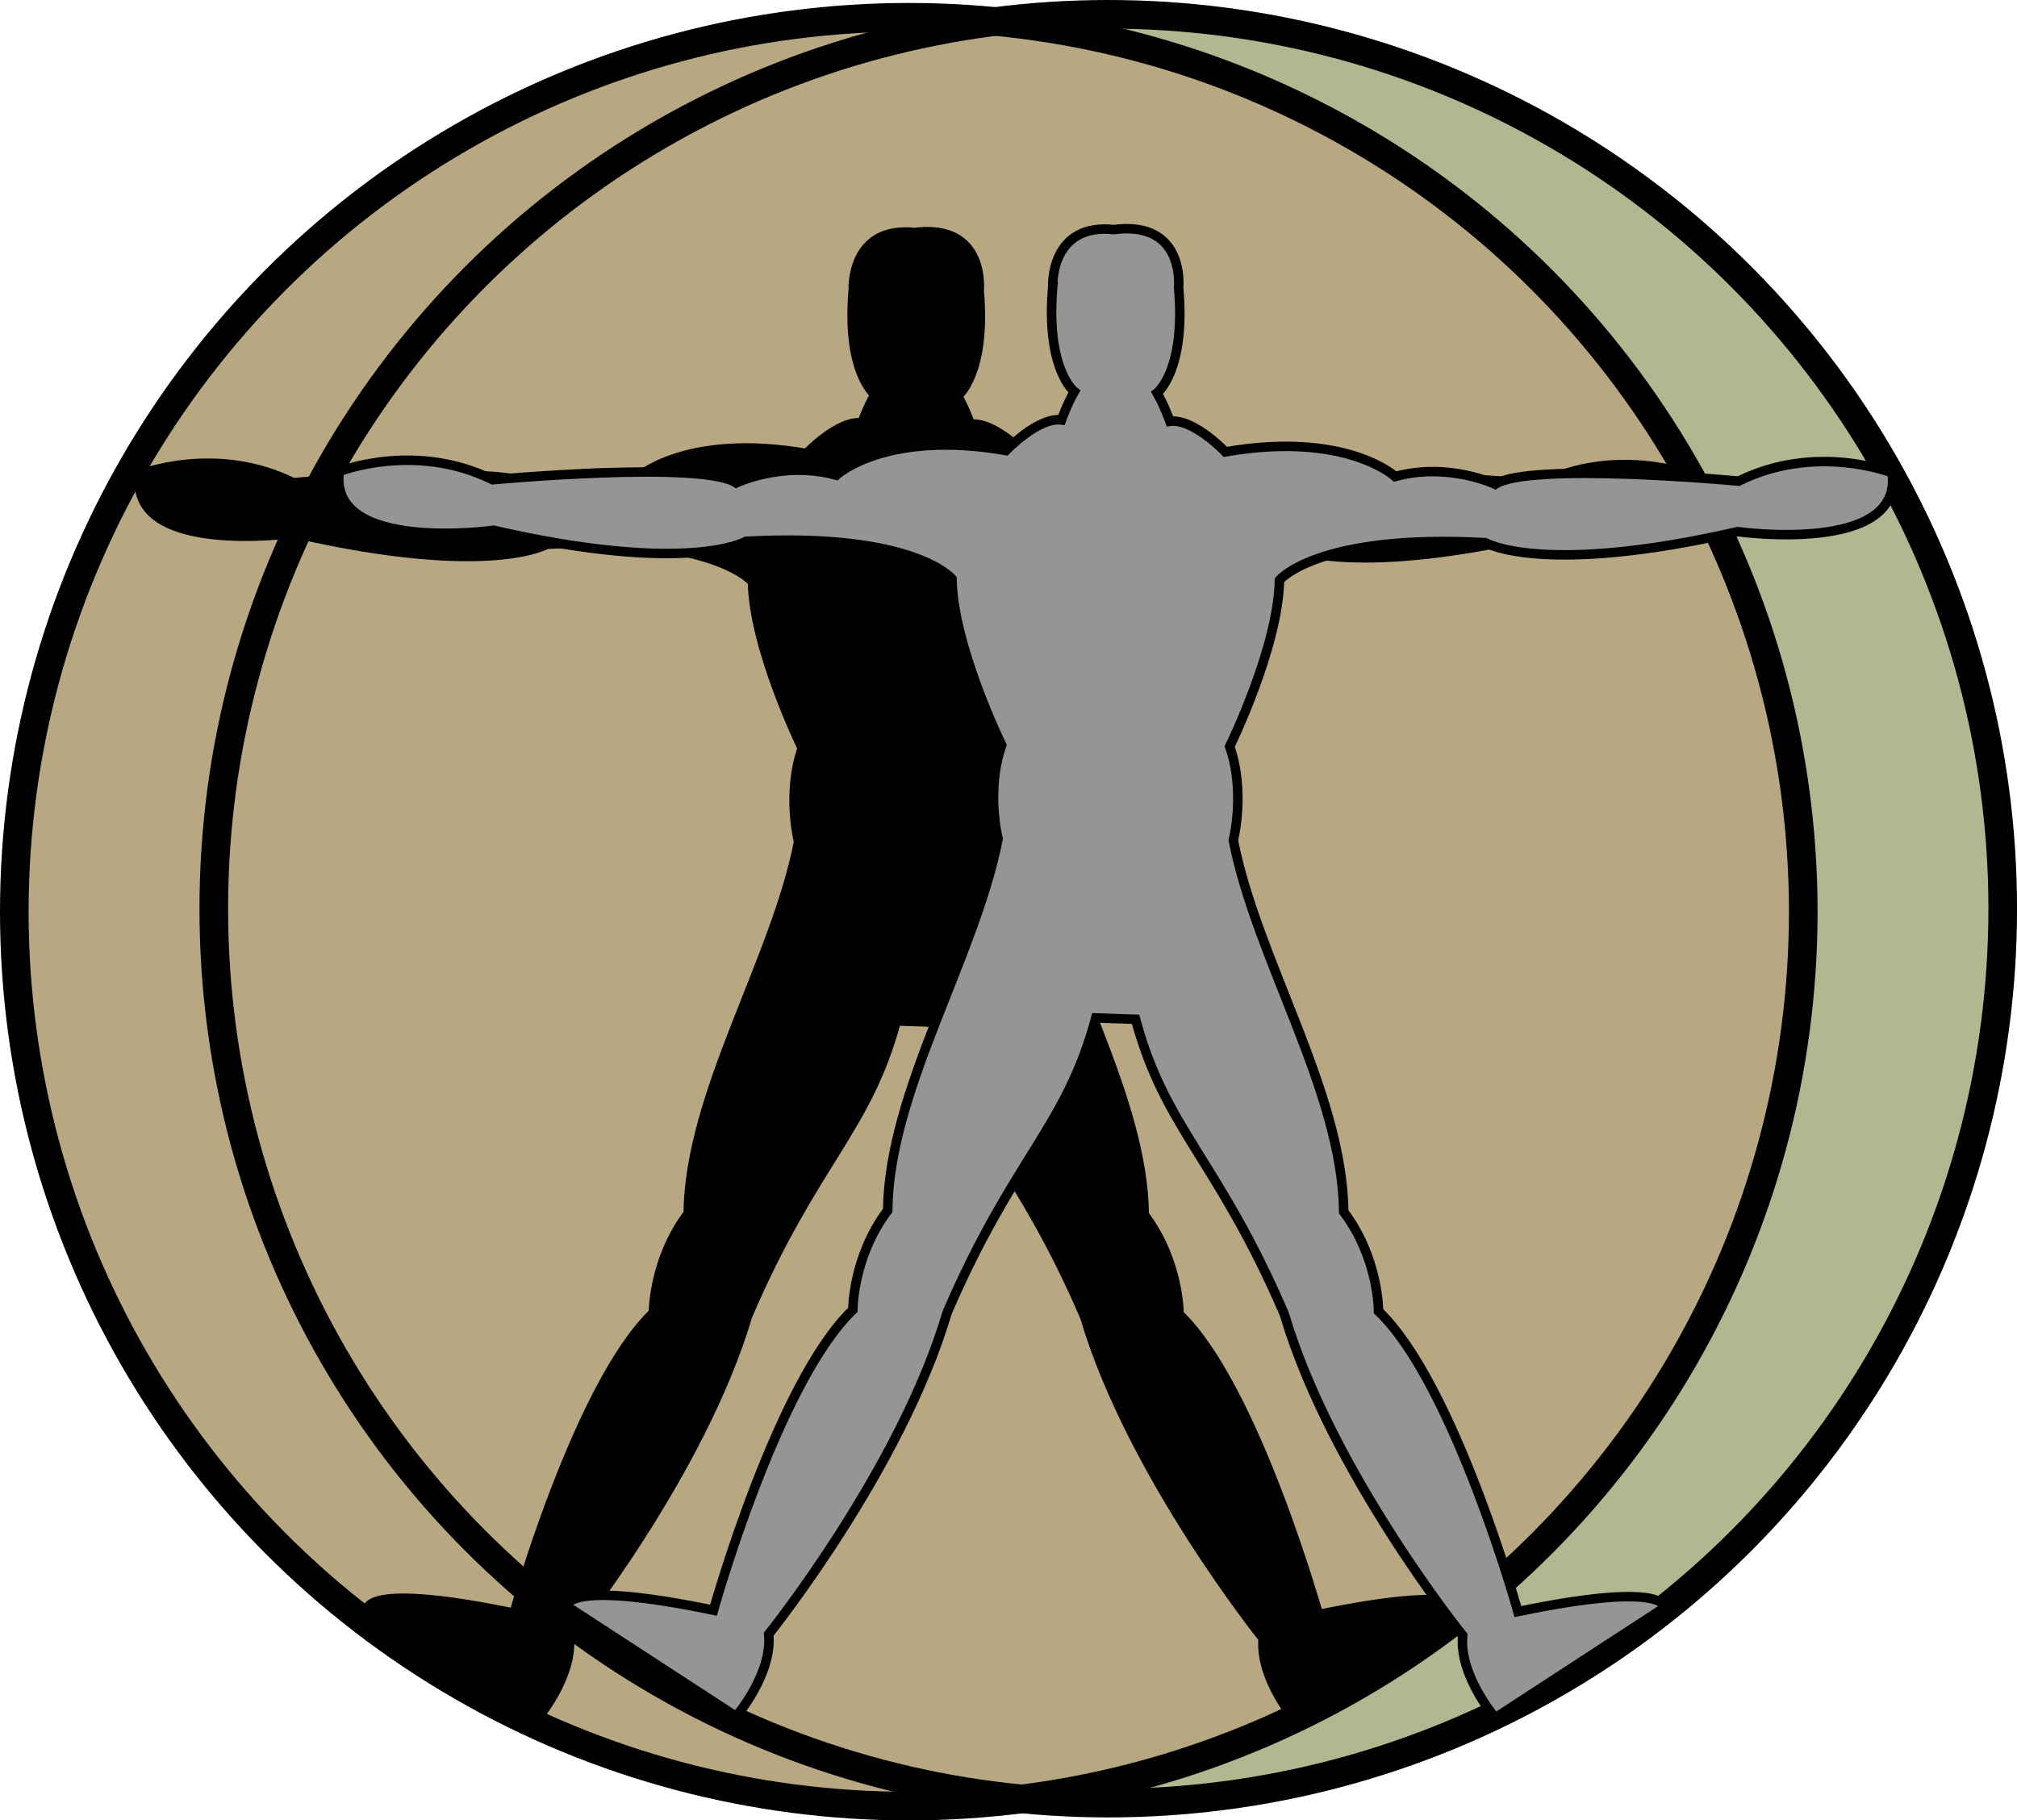<?xml version="1.0" encoding="UTF-8" standalone="no"?>
<svg
   xmlns:dc="http://purl.org/dc/elements/1.1/"
   xmlns:cc="http://creativecommons.org/ns#"
   xmlns:rdf="http://www.w3.org/1999/02/22-rdf-syntax-ns#"
   xmlns:svg="http://www.w3.org/2000/svg"
   xmlns="http://www.w3.org/2000/svg"
   xmlns:sodipodi="http://sodipodi.sourceforge.net/DTD/sodipodi-0.dtd"
   xmlns:inkscape="http://www.inkscape.org/namespaces/inkscape"
   width="56.374mm"
   height="50.883mm"
   viewBox="0 0 56.374 50.883"
   version="1.1"
   id="svg8"
   inkscape:version="1.0.1 (3bc2e813f5, 2020-09-07)"
   sodipodi:docname="elodiir-banner.svg">
  <defs
     id="defs2" />
  <sodipodi:namedview
     id="base"
     pagecolor="#ffffff"
     bordercolor="#666666"
     borderopacity="1.0"
     inkscape:pageopacity="0.0"
     inkscape:pageshadow="2"
     inkscape:zoom="1.4"
     inkscape:cx="-56.10848"
     inkscape:cy="141.49644"
     inkscape:document-units="mm"
     inkscape:current-layer="layer2"
     inkscape:document-rotation="0"
     showgrid="false"
     inkscape:window-width="1444"
     inkscape:window-height="839"
     inkscape:window-x="0"
     inkscape:window-y="0"
     inkscape:window-maximized="0" />
  <g
     inkscape:groupmode="layer"
     id="layer2"
     inkscape:label="main"
     transform="translate(-10.603,-9.955)">
    <circle
       style="fill:#b3b790;fill-opacity:1;stroke:none;stroke-width:0.8;stroke-linecap:round;stroke-linejoin:round;stroke-miterlimit:4;stroke-dasharray:none;stroke-opacity:1"
       id="path3790-6"
       cx="41.559"
       cy="35.66"
       r="25" />
    <circle
       style="fill:#b7a882;fill-opacity:1;stroke:#000000;stroke-width:0.8;stroke-linecap:round;stroke-linejoin:round;stroke-miterlimit:4;stroke-dasharray:none;stroke-opacity:1"
       id="path3790-7"
       cx="36.003"
       cy="35.438"
       r="25" />
    <circle
       style="fill:none;stroke:#000000;stroke-width:0.8;stroke-linecap:round;stroke-linejoin:round;stroke-miterlimit:4;stroke-dasharray:none;stroke-opacity:1"
       id="path3790"
       cx="41.578"
       cy="35.355"
       r="25" />
    <path
       id="path3792-9-3"
       style="fill:#000000;fill-opacity:1;stroke:#000000;stroke-width:0.265px;stroke-linecap:butt;stroke-linejoin:miter;stroke-opacity:1"
       d="m 34.452,18.038 c -0.204,2.328 0.603,2.945 0.603,2.945 -0.217,0.384 -0.359,0.793 -0.359,0.793 -0.657,-0.086 -1.55,0.855 -1.55,0.855 -3.378,-0.587 -4.746,0.689 -4.746,0.689 -1.482,-0.408 -2.795,0.216 -2.795,0.216 -0.955,-0.63 -6.805,-0.088 -6.805,-0.088 -2.169,-1.074 -4.289,-0.231 -4.289,-0.231 -0.308,2.289 4.315,1.643 4.315,1.643 5.468,1.252 7.055,0.308 7.055,0.308 4.696,-0.253 5.754,1.049 5.754,1.049 0.028,1.872 1.39,4.65 1.39,4.65 -0.446,1.281 -0.101,2.618 -0.101,2.618 -0.657,3.351 -3.048,7.034 -3.086,10.388 -0.982,1.301 -0.973,2.778 -0.973,2.778 -2.111,2.016 -3.895,8.395 -3.895,8.395 -4.201,-0.869 -4.097,-0.11 -4.097,-0.11 l 4.728,3.079 c 0,0 1.02,-1.18 0.912,-2.3 0,0 3.693,-4.599 4.987,-8.988 1.855,-4.313 3.334,-5.175 4.155,-8.236 l 1.112,0.038 c 0.821,3.061 2.299,3.923 4.155,8.236 1.294,4.389 4.987,8.988 4.987,8.988 -0.107,1.12 0.912,2.3 0.912,2.3 l 4.728,-3.079 c 0,0 0.104,-0.759 -4.097,0.11 0,0 -1.784,-6.379 -3.895,-8.395 0,0 0.009,-1.477 -0.973,-2.778 -0.038,-3.354 -2.429,-7.037 -3.086,-10.388 0,0 0.345,-1.337 -0.101,-2.618 0,0 1.362,-2.778 1.39,-4.65 0,0 1.058,-1.302 5.754,-1.049 0,0 1.587,0.944 7.055,-0.308 0,0 4.623,0.646 4.315,-1.643 0,0 -2.12,-0.844 -4.289,0.231 0,0 -5.85,-0.543 -6.805,0.088 0,0 -1.313,-0.624 -2.795,-0.216 0,0 -1.369,-1.276 -4.746,-0.689 0,0 -0.893,-0.941 -1.55,-0.855 0,0 -0.142,-0.409 -0.359,-0.793 0,0 0.808,-0.616 0.603,-2.945 0,0 0.195,-1.879 -1.81,-1.621 -1.784,-0.188 -1.709,1.583 -1.709,1.583 z"
       sodipodi:nodetypes="cccccccccccccccccccccccccccccccccccccccccccc" />
    <path
       id="path3792-9"
       style="fill:#959595;fill-opacity:1;stroke:#000000;stroke-width:0.265px;stroke-linecap:butt;stroke-linejoin:miter;stroke-opacity:1"
       d="m 40.027,17.955 c -0.204,2.328 0.603,2.945 0.603,2.945 -0.217,0.384 -0.359,0.793 -0.359,0.793 -0.657,-0.086 -1.55,0.855 -1.55,0.855 -3.378,-0.587 -4.746,0.689 -4.746,0.689 -1.482,-0.408 -2.795,0.216 -2.795,0.216 -0.955,-0.63 -6.805,-0.088 -6.805,-0.088 -2.169,-1.074 -4.289,-0.231 -4.289,-0.231 -0.308,2.289 4.315,1.643 4.315,1.643 5.468,1.252 7.055,0.308 7.055,0.308 4.696,-0.253 5.754,1.049 5.754,1.049 0.028,1.872 1.39,4.65 1.39,4.65 -0.446,1.281 -0.101,2.618 -0.101,2.618 -0.657,3.351 -3.048,7.034 -3.086,10.388 -0.982,1.301 -0.973,2.778 -0.973,2.778 -2.111,2.016 -3.895,8.395 -3.895,8.395 -4.201,-0.869 -4.097,-0.11 -4.097,-0.11 l 4.728,3.079 c 0,0 1.02,-1.18 0.912,-2.3 0,0 3.693,-4.599 4.987,-8.988 1.855,-4.313 3.334,-5.175 4.155,-8.236 l 1.112,0.038 c 0.821,3.061 2.299,3.923 4.155,8.236 1.294,4.389 4.987,8.988 4.987,8.988 -0.107,1.12 0.912,2.3 0.912,2.3 l 4.728,-3.079 c 0,0 0.104,-0.759 -4.097,0.11 0,0 -1.784,-6.379 -3.895,-8.395 0,0 0.009,-1.477 -0.973,-2.778 -0.038,-3.354 -2.429,-7.037 -3.086,-10.388 0,0 0.345,-1.337 -0.101,-2.618 0,0 1.362,-2.778 1.39,-4.65 0,0 1.058,-1.302 5.754,-1.049 0,0 1.587,0.944 7.055,-0.308 0,0 4.623,0.646 4.315,-1.643 0,0 -2.12,-0.844 -4.289,0.231 0,0 -5.85,-0.543 -6.805,0.088 0,0 -1.313,-0.624 -2.795,-0.216 0,0 -1.369,-1.276 -4.746,-0.689 0,0 -0.893,-0.941 -1.55,-0.855 0,0 -0.142,-0.409 -0.359,-0.793 0,0 0.808,-0.616 0.603,-2.945 0,0 0.195,-1.879 -1.81,-1.621 -1.784,-0.188 -1.709,1.583 -1.709,1.583 z"
       sodipodi:nodetypes="cccccccccccccccccccccccccccccccccccccccccccc" />
  </g>
</svg>
